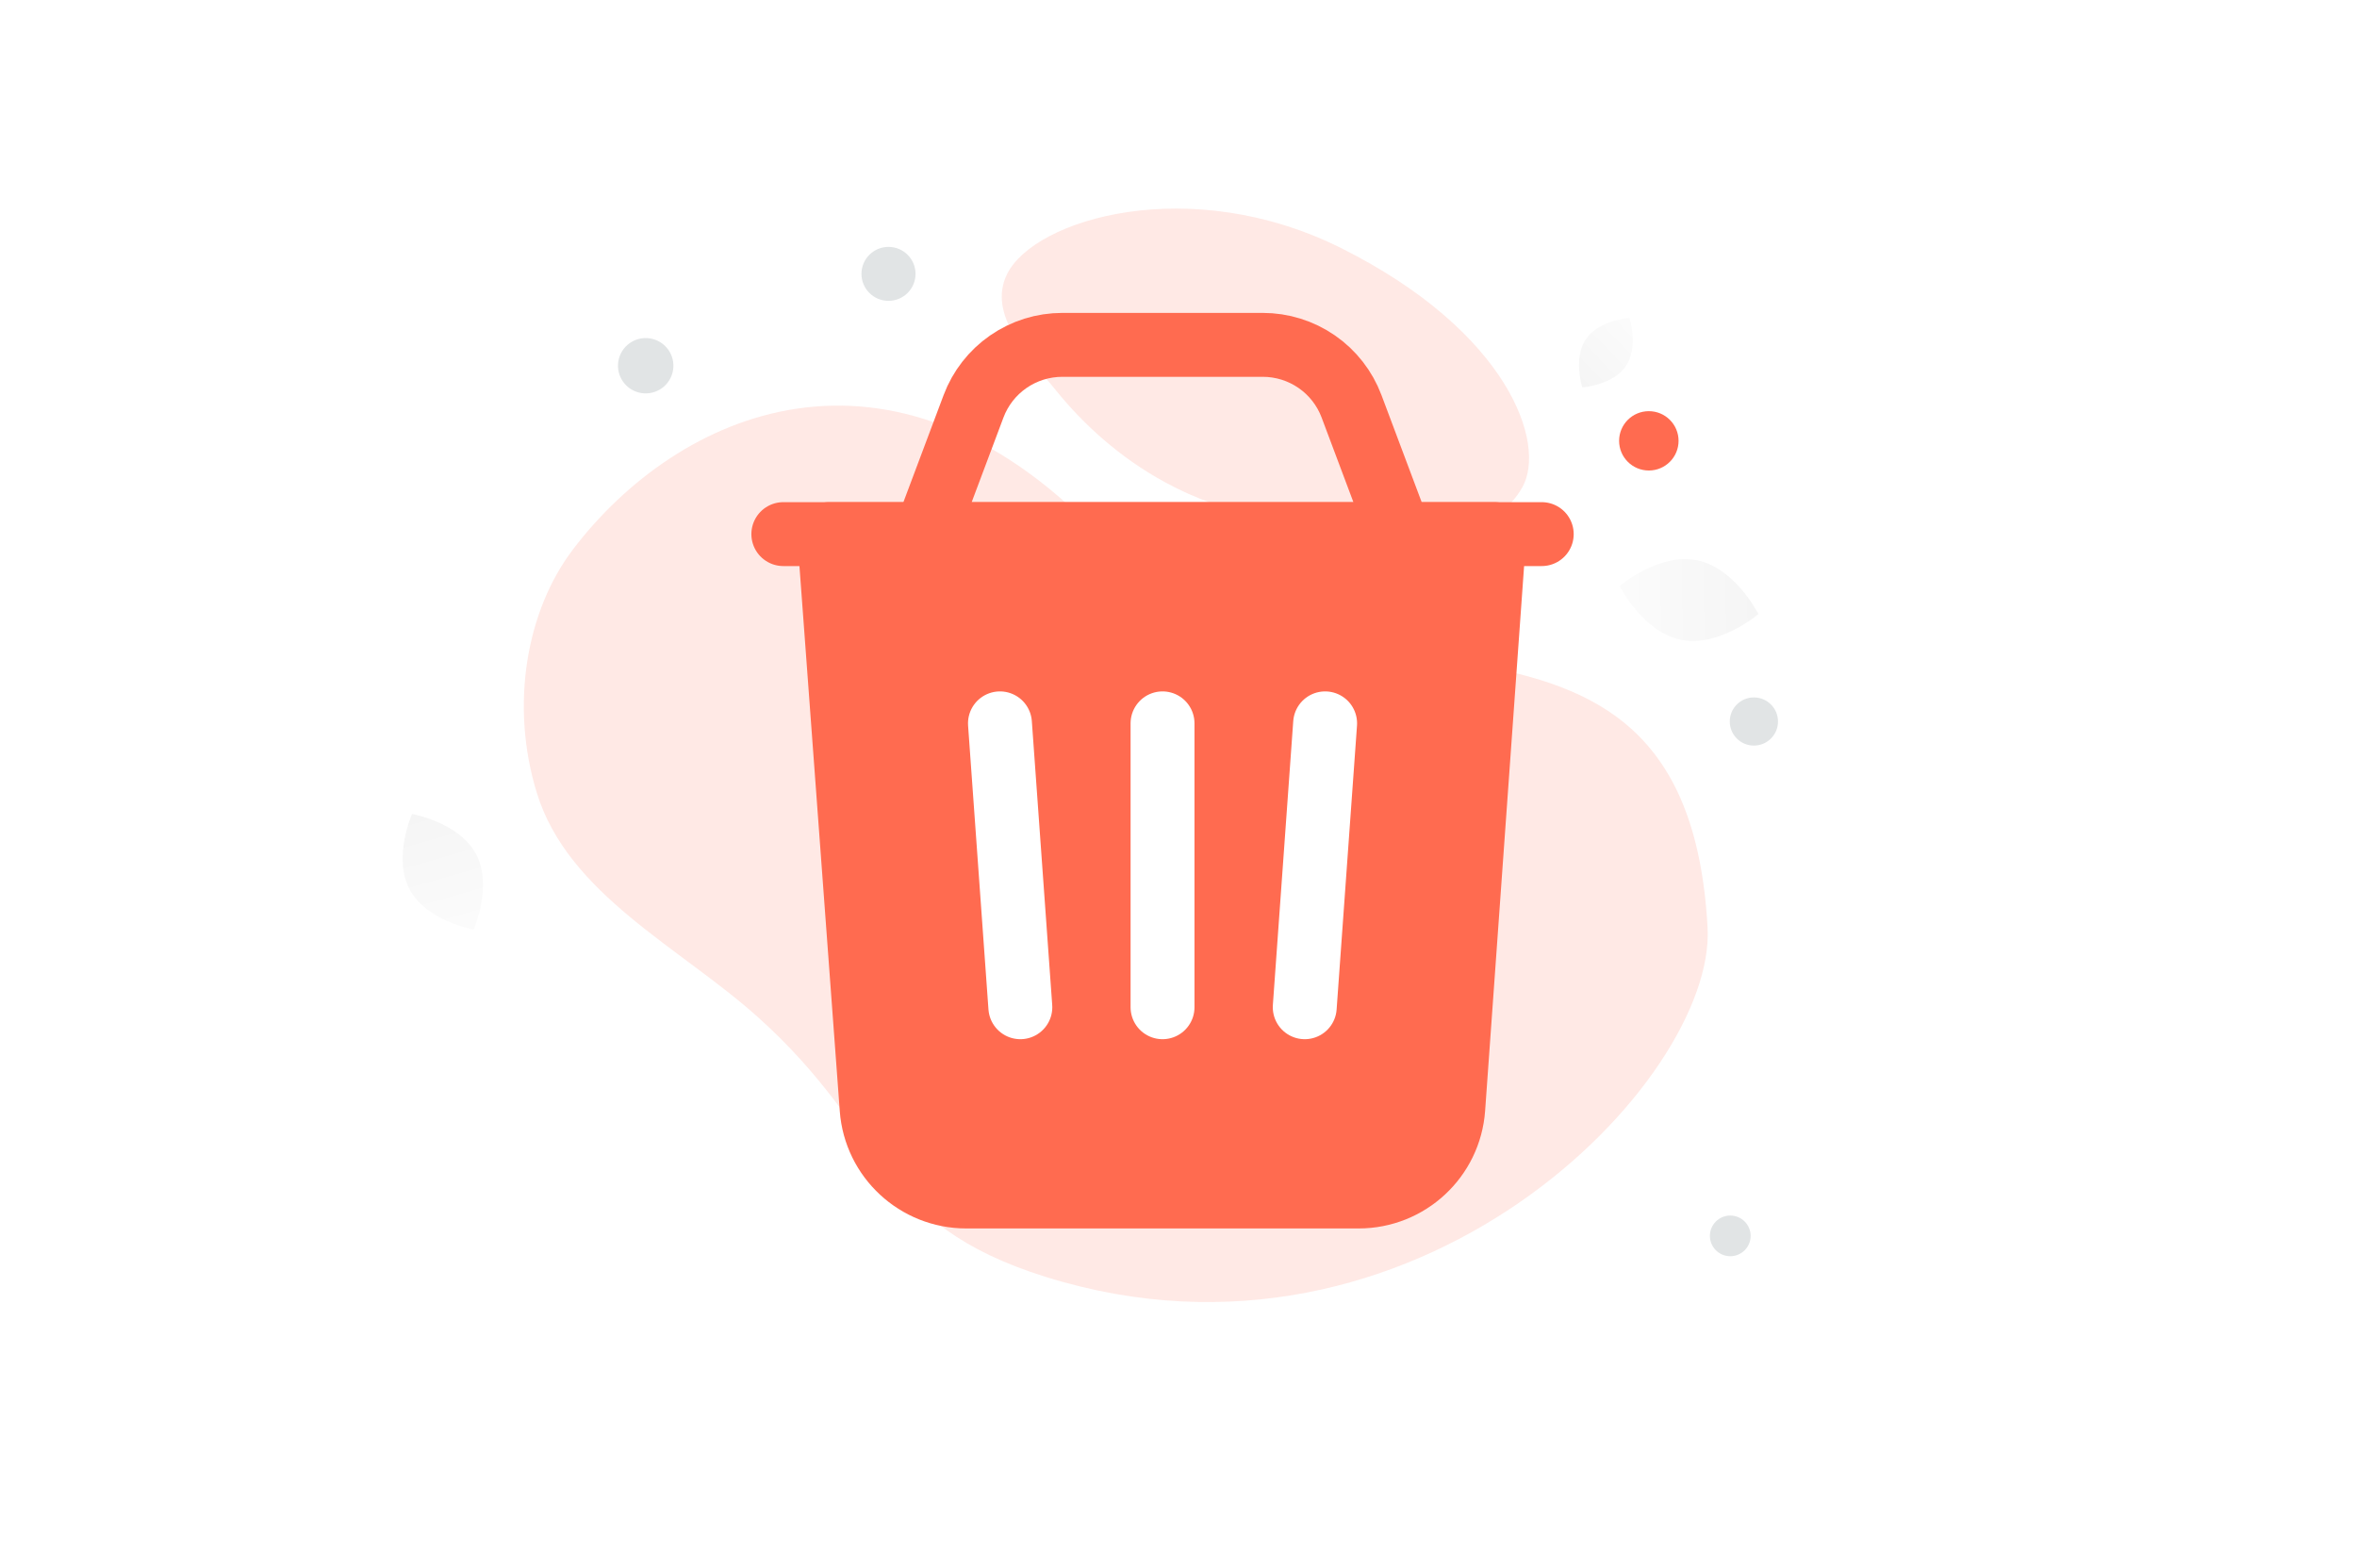 <svg width="260" height="173" viewBox="0 0 260 173" fill="none" xmlns="http://www.w3.org/2000/svg">
<rect x="0" y="0" width="260" height="173" fill="#333333" stroke="none"/>
<g clip-path="url(#clip0_301_10940)">
<path d="M0 0H260V173H0V0Z" fill="white"/>
<path opacity="0.15" d="M188.363 102.321C189.282 119.217 156.186 153.572 115.393 140.856C96.42 134.942 98.027 125.125 83.6 112.187C75.001 104.475 62.646 98.644 59.21 87.436C56.241 77.761 58.062 67.362 63.208 60.598C74.783 45.386 98.15 34.97 121.174 58.937C144.197 82.904 185.989 58.746 188.363 102.321Z" fill="#FF6B50"/>
<path opacity="0.15" d="M167.933 53.737C165.191 58.621 159.187 59.292 149.569 58.364C142.335 57.664 135.738 57.123 128.503 53.187C123.44 50.433 119.431 46.708 116.506 43.089C113.336 39.169 108.911 34.696 111.08 30.252C114.061 24.146 131.3 19.005 148.039 27.413C166.428 36.653 170.614 48.965 167.933 53.737Z" fill="#FF6B50"/>
<path fill-rule="evenodd" clip-rule="evenodd" d="M149.876 131.974H106.582C101.108 131.974 96.558 127.758 96.151 122.304L91.46 58.913H164.841L160.307 122.278C159.915 127.742 155.361 131.974 149.876 131.974Z" fill="#FF6B50" stroke="#FF6B50" stroke-width="7.05" stroke-linecap="round" stroke-linejoin="round"/>
<path d="M128.239 79.787V111.099" stroke="white" stroke-width="7.05" stroke-linecap="round" stroke-linejoin="round"/>
<path d="M154.383 58.913L149.086 44.812C148.339 42.822 147.001 41.107 145.251 39.897C143.5 38.686 141.422 38.038 139.293 38.038H117.186C115.056 38.038 112.978 38.686 111.228 39.897C109.478 41.107 108.139 42.822 107.392 44.812L102.095 58.913M86.409 58.913H170.069H86.409Z" stroke="#FF6B50" stroke-width="7.05" stroke-linecap="round" stroke-linejoin="round"/>
<path d="M110.305 79.787L112.553 111.099M146.174 79.787L143.926 111.099L146.174 79.787Z" stroke="white" stroke-width="7.05" stroke-linecap="round" stroke-linejoin="round"/>
<path d="M45.183 98.099C47.058 101.617 52.245 102.525 52.245 102.525C52.245 102.525 54.39 97.728 52.512 94.211C50.638 90.693 45.454 89.785 45.454 89.785C45.454 89.785 43.309 94.581 45.183 98.099Z" fill="url(#paint0_linear_301_10940)"/>
<path d="M179.345 40.389C180.782 38.276 179.746 35.069 179.746 35.069C179.746 35.069 176.379 35.291 174.943 37.406C173.506 39.519 174.541 42.725 174.541 42.725C174.541 42.725 177.907 42.503 179.345 40.389Z" fill="url(#paint1_linear_301_10940)"/>
<path d="M185.429 70.569C181.204 69.717 178.665 64.638 178.665 64.638C178.665 64.638 182.978 60.945 187.203 61.801C191.429 62.654 193.968 67.729 193.968 67.729C193.968 67.729 189.654 71.422 185.429 70.569Z" fill="url(#paint2_linear_301_10940)"/>
<path d="M181.882 51.898C183.694 51.898 185.162 50.433 185.162 48.625C185.162 46.817 183.694 45.352 181.882 45.352C180.071 45.352 178.603 46.817 178.603 48.625C178.603 50.433 180.071 51.898 181.882 51.898Z" fill="#FF6B50"/>
<path d="M193.47 82.238C194.94 82.238 196.131 81.049 196.131 79.583C196.131 78.116 194.94 76.927 193.47 76.927C192.001 76.927 190.81 78.116 190.81 79.583C190.81 81.049 192.001 82.238 193.47 82.238Z" fill="#E1E4E5"/>
<path d="M98.01 33.184C99.657 33.184 100.992 31.851 100.992 30.208C100.992 28.564 99.657 27.232 98.01 27.232C96.363 27.232 95.028 28.564 95.028 30.208C95.028 31.851 96.363 33.184 98.01 33.184Z" fill="#E1E4E5"/>
<path d="M188.619 136.319C188.619 137.557 189.625 138.562 190.866 138.562C192.107 138.562 193.113 137.557 193.113 136.319C193.113 135.08 192.107 134.076 190.866 134.076C189.625 134.076 188.619 135.08 188.619 136.319Z" fill="#E1E4E5"/>
<path d="M68.274 39.551C67.837 41.178 68.805 42.851 70.435 43.287C72.066 43.723 73.742 42.758 74.179 41.13C74.616 39.502 73.648 37.83 72.018 37.394C70.387 36.957 68.711 37.923 68.274 39.551Z" fill="#E1E4E5"/>
</g>
<defs>
<linearGradient id="paint0_linear_301_10940" x1="53.126" y1="110.571" x2="42.769" y2="74.485" gradientUnits="userSpaceOnUse">
<stop stop-color="white"/>
<stop offset="1" stop-color="#EEEEEE"/>
</linearGradient>
<linearGradient id="paint1_linear_301_10940" x1="184.053" y1="32.163" x2="166.703" y2="48.873" gradientUnits="userSpaceOnUse">
<stop stop-color="white"/>
<stop offset="1" stop-color="#EEEEEE"/>
</linearGradient>
<linearGradient id="paint2_linear_301_10940" x1="170.051" y1="66.207" x2="210.659" y2="65.829" gradientUnits="userSpaceOnUse">
<stop stop-color="white"/>
<stop offset="1" stop-color="#EEEEEE"/>
</linearGradient>
<clipPath id="clip0_301_10940">
<rect width="260" height="173" fill="white"/>
</clipPath>
</defs>
</svg>
